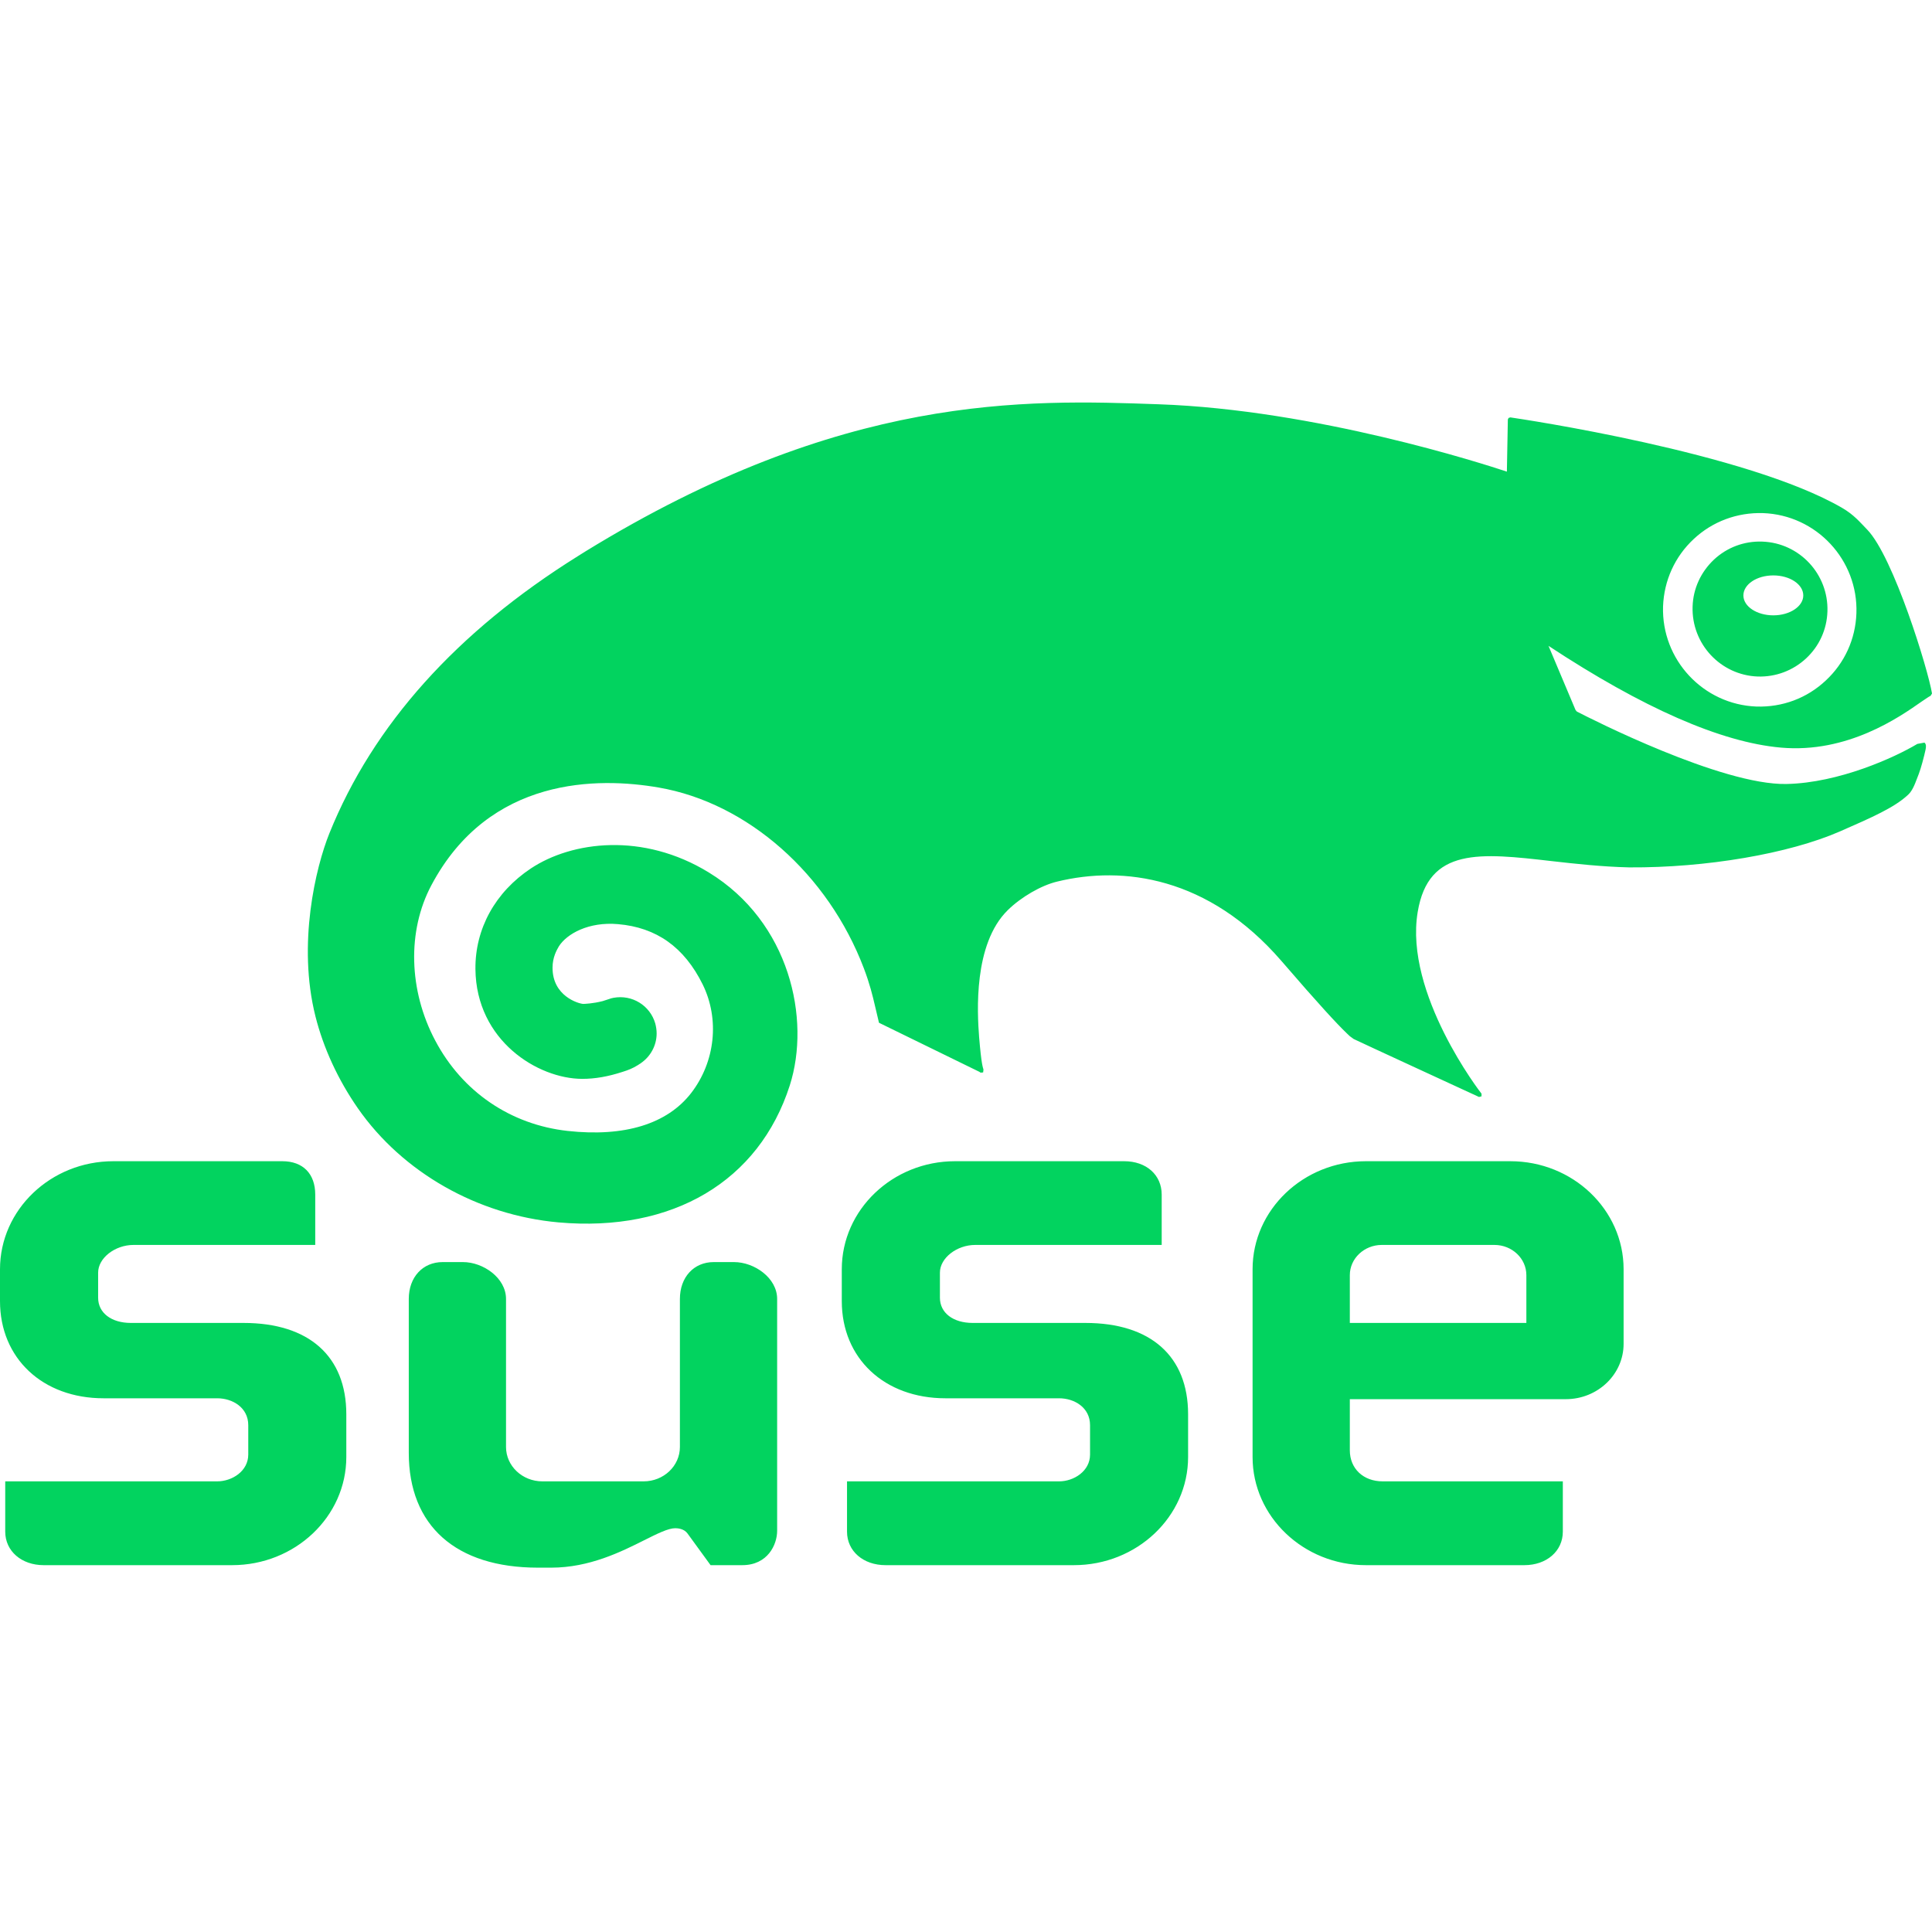 <svg xmlns="http://www.w3.org/2000/svg" width="24" height="24" viewBox="0 0 24 24">
  <path fill="#02D35F" fill-rule="evenodd" d="M1.408,14.425 C0.631,14.425 0,15.027 0,15.767 L0,16.163 C0,16.874 0.53,17.37 1.287,17.37 L2.698,17.37 C2.889,17.37 3.084,17.485 3.084,17.704 L3.084,18.069 C3.084,18.275 2.883,18.402 2.698,18.402 L0.065,18.402 L0.065,19.027 C0.065,19.268 0.267,19.443 0.543,19.443 L2.883,19.443 C3.666,19.443 4.302,18.84 4.302,18.1 L4.302,17.569 C4.302,16.847 3.837,16.434 3.026,16.434 L1.626,16.434 C1.383,16.434 1.219,16.309 1.219,16.121 L1.219,15.809 C1.219,15.628 1.428,15.465 1.659,15.465 L3.916,15.465 L3.916,14.84 C3.916,14.58 3.763,14.425 3.507,14.425 L1.408,14.425 M8.866,15.678 C8.619,15.678 8.446,15.866 8.446,16.136 L8.446,17.975 C8.446,18.211 8.244,18.402 7.995,18.402 L6.737,18.402 C6.489,18.402 6.286,18.211 6.286,17.975 L6.286,16.136 C6.286,15.875 6.003,15.678 5.751,15.678 L5.499,15.678 C5.251,15.678 5.078,15.866 5.078,16.136 L5.078,18.048 C5.078,18.954 5.663,19.474 6.682,19.474 L6.847,19.474 C7.322,19.474 7.716,19.277 8.003,19.133 C8.169,19.05 8.301,18.984 8.389,18.984 C8.421,18.984 8.499,18.991 8.541,19.05 L8.827,19.443 L9.22,19.443 C9.538,19.443 9.654,19.187 9.654,19.016 L9.654,16.136 C9.654,15.875 9.371,15.678 9.118,15.678 L8.866,15.678 M11.864,14.425 C11.089,14.425 10.457,15.027 10.457,15.767 L10.457,16.163 C10.457,16.874 10.986,17.37 11.745,17.37 L13.156,17.37 C13.347,17.37 13.541,17.485 13.541,17.704 L13.541,18.069 C13.541,18.275 13.34,18.402 13.156,18.402 L10.522,18.402 L10.522,19.027 C10.522,19.268 10.723,19.443 11.001,19.443 L13.34,19.443 C14.123,19.443 14.759,18.84 14.759,18.1 L14.759,17.569 C14.759,16.847 14.294,16.434 13.483,16.434 L12.083,16.434 C11.84,16.434 11.676,16.309 11.676,16.121 L11.676,15.809 C11.676,15.628 11.885,15.465 12.115,15.465 L14.431,15.465 L14.431,14.84 C14.431,14.595 14.24,14.425 13.965,14.425 L11.864,14.425 M16.768,15.84 C16.768,15.633 16.947,15.465 17.165,15.465 L18.564,15.465 C18.783,15.465 18.961,15.633 18.961,15.84 L18.961,16.434 L16.768,16.434 L16.768,15.84 L16.768,15.84 Z M16.968,14.425 C16.193,14.425 15.56,15.027 15.56,15.767 L15.56,18.1 C15.56,18.84 16.193,19.443 16.968,19.443 L18.936,19.443 C19.213,19.443 19.414,19.268 19.414,19.027 L19.414,18.402 L17.176,18.402 C16.936,18.402 16.768,18.244 16.768,18.016 L16.768,17.381 L19.451,17.381 C19.847,17.381 20.169,17.073 20.169,16.694 L20.169,15.767 C20.169,15.027 19.538,14.425 18.762,14.425 L16.968,14.425 Z M22.029,7.644 C22.234,7.644 22.401,7.533 22.401,7.397 C22.401,7.259 22.234,7.148 22.029,7.148 C21.823,7.148 21.657,7.259 21.657,7.397 C21.657,7.533 21.823,7.644 22.029,7.644 M21.835,8.404 L21.835,8.404 C21.373,8.387 21.011,7.998 21.026,7.535 C21.033,7.311 21.129,7.105 21.291,6.952 C21.455,6.799 21.668,6.72 21.892,6.728 C22.354,6.744 22.716,7.133 22.701,7.595 C22.694,7.819 22.6,8.026 22.436,8.179 C22.272,8.331 22.059,8.411 21.835,8.404 M20.659,7.533 C20.671,7.212 20.805,6.915 21.04,6.696 C21.274,6.477 21.581,6.364 21.902,6.374 C22.564,6.398 23.084,6.956 23.061,7.618 C23.05,7.938 22.915,8.236 22.68,8.454 C22.446,8.674 22.141,8.787 21.819,8.777 C21.157,8.752 20.638,8.194 20.659,7.533 M23.87,8.716 C23.924,8.68 23.966,8.65 23.982,8.644 L24,8.615 C23.954,8.324 23.522,6.917 23.195,6.579 C23.104,6.486 23.032,6.396 22.885,6.31 C21.702,5.621 18.894,5.204 18.762,5.185 L18.74,5.192 L18.731,5.211 C18.731,5.211 18.721,5.794 18.719,5.859 C18.432,5.763 16.348,5.09 14.393,5.022 C12.735,4.963 10.472,4.884 7.272,6.85 L7.178,6.909 C5.674,7.848 4.635,9.005 4.092,10.351 C3.922,10.773 3.692,11.728 3.919,12.627 C4.018,13.02 4.2,13.414 4.446,13.768 C5.001,14.565 5.934,15.095 6.938,15.185 C8.355,15.311 9.429,14.674 9.811,13.483 C10.074,12.66 9.811,11.453 8.805,10.838 C7.986,10.336 7.105,10.45 6.595,10.788 C6.152,11.082 5.901,11.538 5.906,12.039 C5.915,12.928 6.682,13.401 7.232,13.402 C7.393,13.402 7.553,13.374 7.734,13.315 C7.799,13.295 7.86,13.272 7.926,13.23 L7.947,13.216 L7.96,13.209 L7.955,13.211 C8.081,13.127 8.157,12.987 8.157,12.838 C8.157,12.797 8.151,12.756 8.14,12.714 C8.075,12.49 7.853,12.353 7.622,12.395 L7.591,12.402 L7.549,12.416 L7.487,12.436 C7.361,12.468 7.265,12.47 7.245,12.471 C7.181,12.467 6.864,12.371 6.864,12.024 L6.864,12.02 C6.864,11.892 6.915,11.803 6.943,11.755 C7.042,11.6 7.312,11.448 7.677,11.48 C8.155,11.521 8.5,11.766 8.729,12.229 C8.941,12.66 8.886,13.189 8.586,13.578 C8.288,13.963 7.758,14.126 7.053,14.049 C6.342,13.971 5.742,13.562 5.406,12.925 C5.076,12.303 5.057,11.565 5.358,10.998 C6.078,9.64 7.437,9.654 8.182,9.783 C9.285,9.973 10.287,10.857 10.732,12.031 C10.803,12.218 10.84,12.367 10.871,12.502 L10.919,12.705 L12.165,13.314 L12.182,13.325 L12.213,13.322 L12.217,13.286 C12.21,13.258 12.192,13.233 12.163,12.884 C12.139,12.575 12.091,11.728 12.517,11.308 C12.683,11.144 12.935,10.998 13.134,10.951 C13.952,10.752 15.012,10.89 15.918,11.937 C16.384,12.478 16.614,12.725 16.729,12.835 L16.768,12.872 L16.816,12.907 C16.854,12.927 18.373,13.627 18.373,13.627 L18.404,13.619 L18.404,13.586 C18.394,13.575 17.442,12.344 17.611,11.33 C17.744,10.522 18.388,10.595 19.276,10.697 C19.567,10.73 19.898,10.767 20.239,10.775 C21.194,10.781 22.223,10.605 22.857,10.328 C23.267,10.149 23.529,10.031 23.693,9.882 C23.752,9.833 23.783,9.753 23.815,9.668 L23.837,9.611 C23.863,9.543 23.902,9.397 23.919,9.317 C23.927,9.282 23.931,9.244 23.906,9.225 L23.818,9.241 C23.54,9.408 22.844,9.726 22.192,9.739 C21.385,9.755 19.758,8.927 19.588,8.839 L19.572,8.82 C19.532,8.723 19.287,8.145 19.236,8.023 C20.407,8.794 21.378,9.221 22.122,9.287 C22.949,9.361 23.595,8.909 23.87,8.716"/>
</svg>
